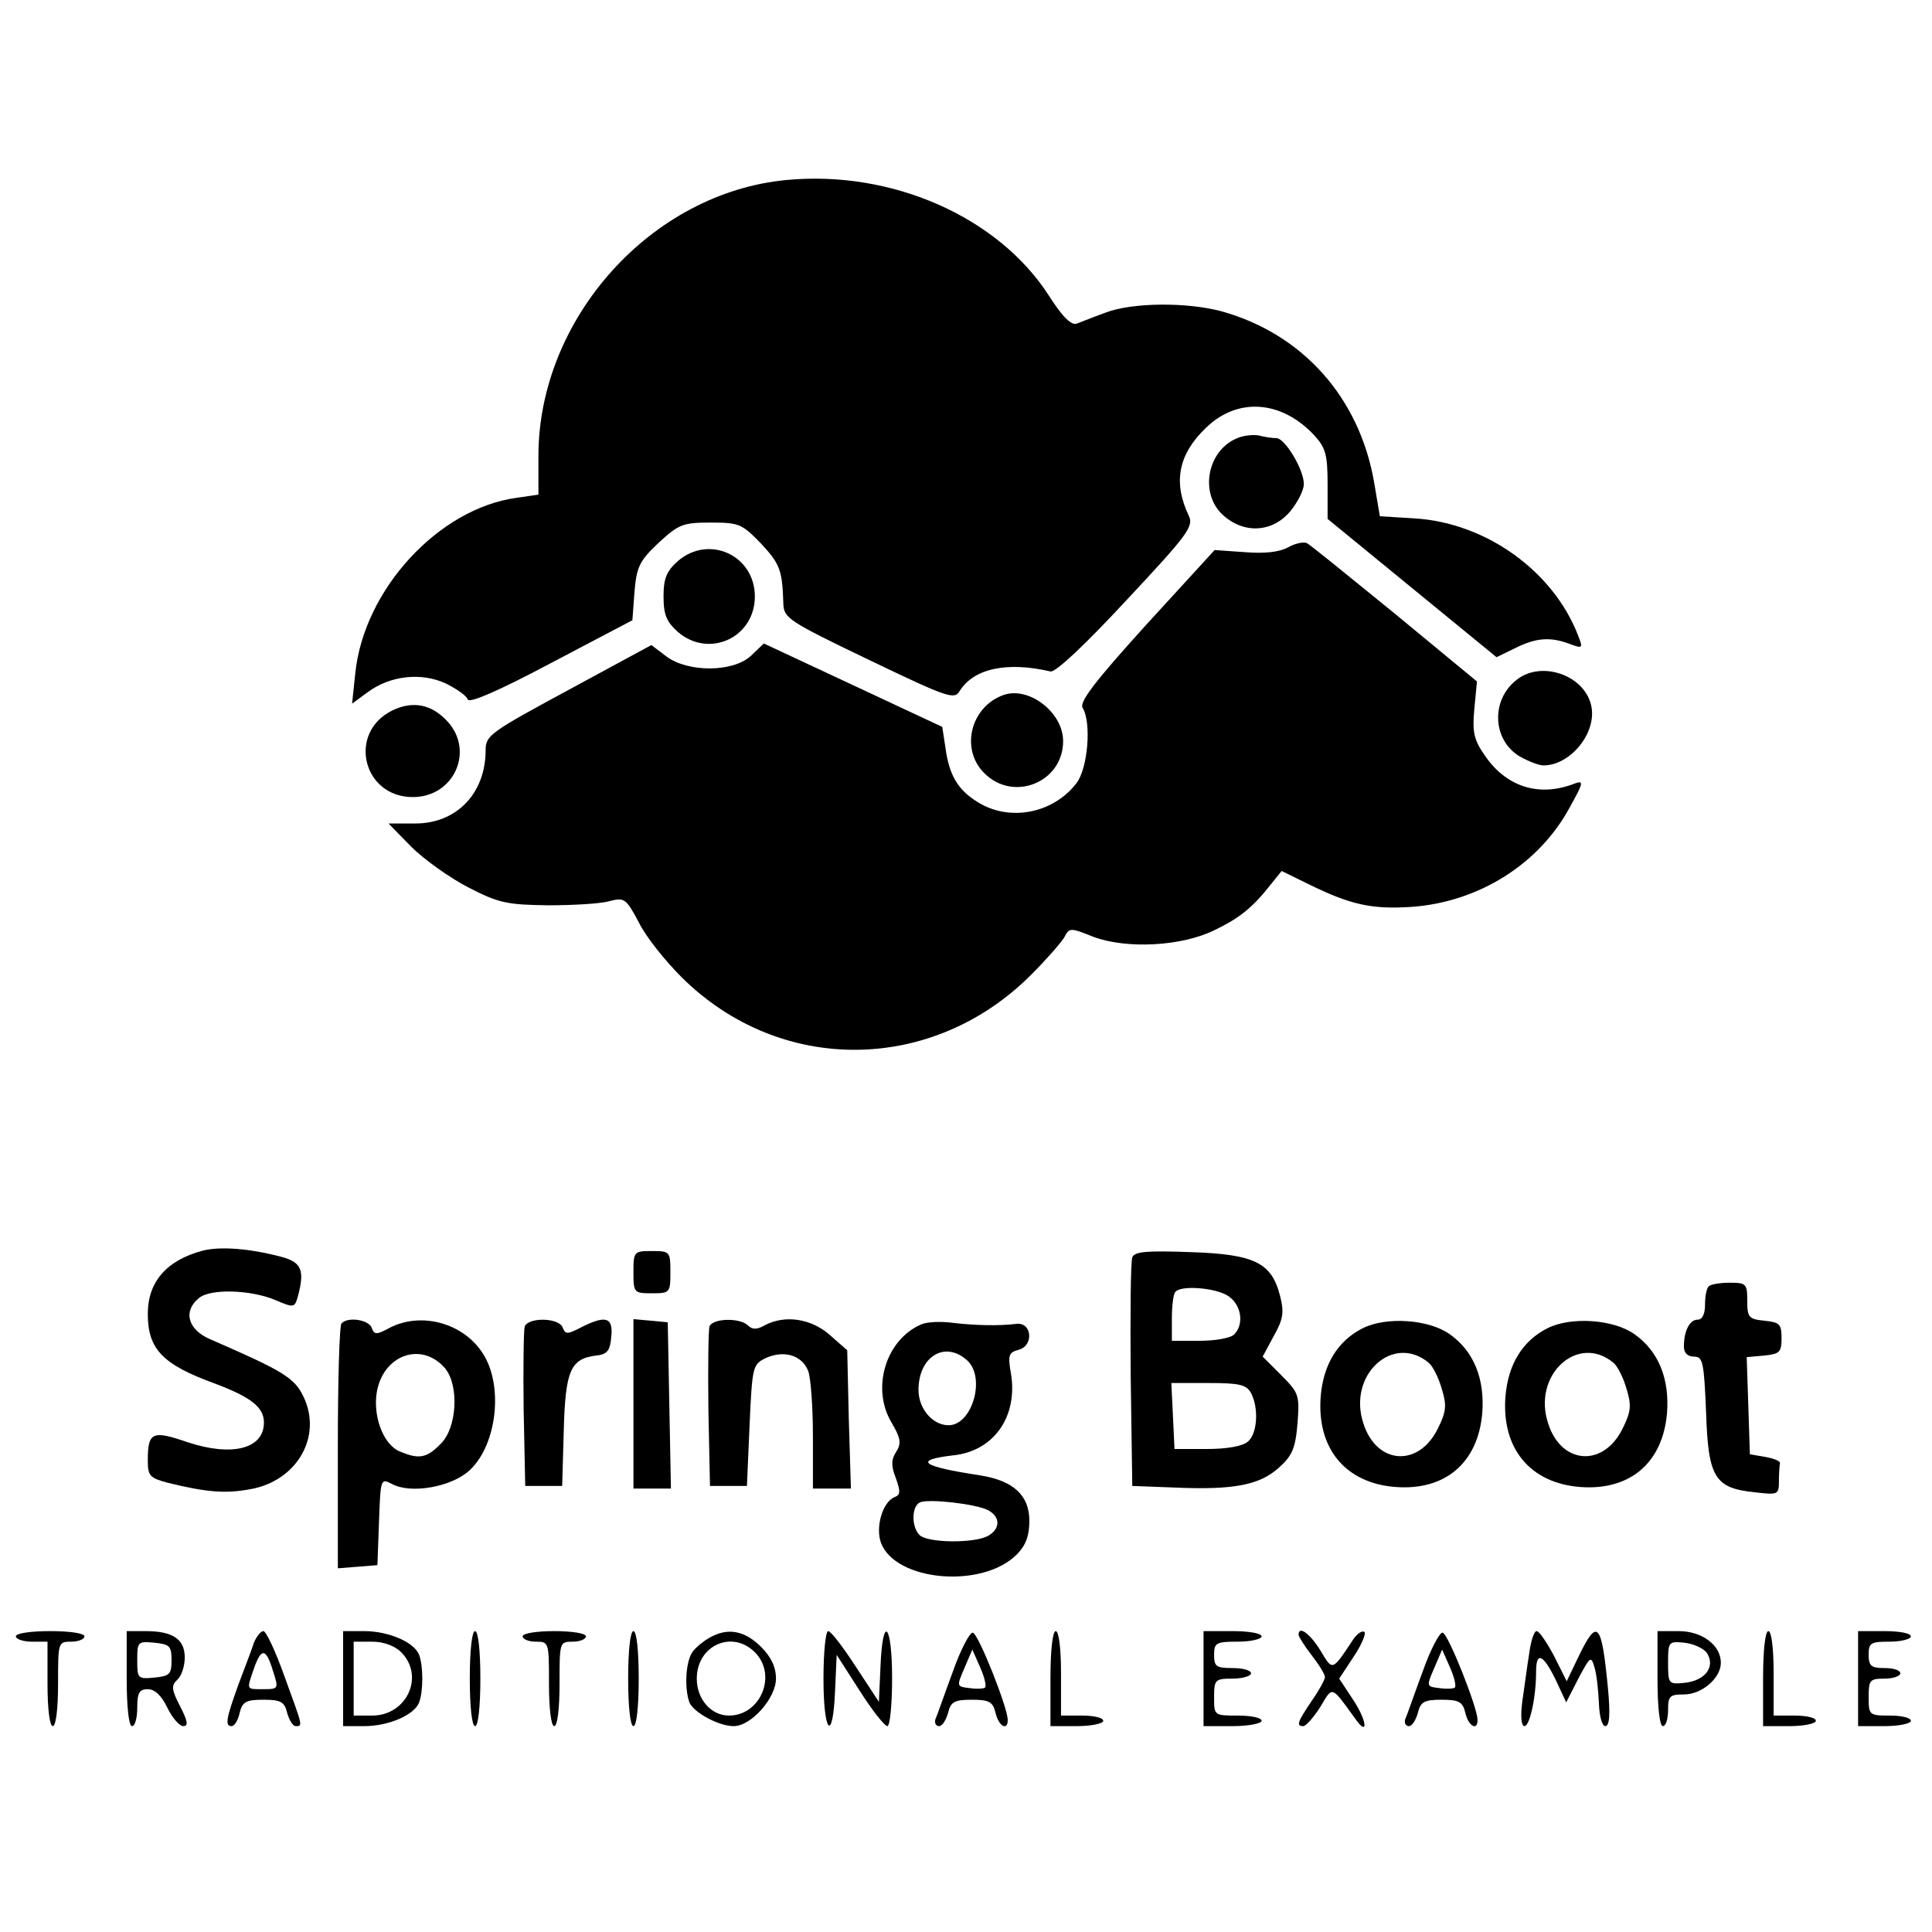 <?xml version="1.0" standalone="no"?>
<!DOCTYPE svg PUBLIC "-//W3C//DTD SVG 20010904//EN"
 "http://www.w3.org/TR/2001/REC-SVG-20010904/DTD/svg10.dtd">
<svg version="1.0" xmlns="http://www.w3.org/2000/svg"
 width="366pt" height="366pt" viewBox="0 0 366 366"
 preserveAspectRatio="xMidYMid meet">
<g transform="translate(0,366) scale(0.1,-0.1)"
fill="#000000" stroke="none">
<path d="M1490 3319 c-256 -24 -470 -262 -470 -523 l0 -73 -41 -6 c-148 -20
-290 -174 -306 -333 l-6 -57 30 22 c42 31 101 38 148 16 20 -10 39 -23 41 -30
3 -8 60 17 158 69 l154 81 4 54 c4 48 10 59 46 93 38 35 46 38 98 38 54 0 59
-2 96 -40 36 -39 40 -50 42 -114 1 -27 10 -33 162 -106 150 -72 162 -76 172
-59 27 43 90 56 172 37 10 -2 66 51 144 135 116 124 128 140 118 160 -30 63
-20 116 32 166 60 59 144 53 206 -14 21 -23 25 -36 25 -92 l0 -66 160 -131
160 -131 35 17 c40 20 67 22 104 8 24 -9 25 -8 16 15 -47 123 -175 215 -311
223 l-65 4 -11 65 c-28 160 -135 280 -288 323 -66 18 -170 17 -220 -2 -22 -8
-47 -18 -55 -21 -10 -4 -27 12 -53 53 -96 149 -297 238 -497 219z"/>
<path d="M2344 2830 c-57 -23 -72 -104 -28 -145 40 -37 94 -34 128 6 14 17 26
40 26 52 0 28 -36 87 -52 87 -7 0 -22 2 -33 5 -11 2 -30 0 -41 -5z"/>
<path d="M2440 2623 c-17 -9 -44 -12 -82 -9 l-57 4 -130 -142 c-96 -106 -127
-146 -120 -157 17 -28 10 -115 -12 -143 -44 -57 -126 -73 -186 -36 -38 23 -55
51 -62 104 l-6 39 -169 79 -169 79 -24 -23 c-34 -32 -119 -32 -160 -2 l-29 22
-157 -85 c-148 -80 -157 -86 -157 -114 0 -82 -55 -139 -133 -139 l-51 0 43
-44 c24 -24 73 -59 108 -77 58 -30 74 -33 152 -34 47 0 100 3 116 8 28 7 31 5
55 -40 13 -27 50 -73 81 -104 187 -186 476 -183 663 5 28 28 56 60 62 70 10
19 11 19 56 1 63 -23 166 -18 229 13 48 23 73 44 106 86 l21 26 49 -24 c81
-40 121 -49 197 -44 127 9 242 81 300 189 25 45 27 51 10 45 -68 -27 -131 -7
-172 54 -20 29 -23 44 -19 87 l5 52 -155 128 c-86 70 -161 131 -167 134 -6 3
-22 0 -36 -8z"/>
<path d="M1284 2597 c-21 -19 -27 -32 -27 -67 0 -35 6 -48 27 -67 59 -51 146
-11 146 67 0 78 -87 118 -146 67z"/>
<path d="M2873 2372 c-49 -38 -46 -114 6 -145 16 -9 36 -17 45 -17 52 0 103
64 90 115 -14 57 -95 84 -141 47z"/>
<path d="M1900 2343 c-62 -23 -81 -103 -35 -148 55 -55 149 -17 149 61 0 55
-66 105 -114 87z"/>
<path d="M743 2314 c-85 -42 -56 -164 39 -164 78 0 117 87 66 143 -30 33 -66
40 -105 21z"/>
<path d="M385 1291 c-69 -18 -105 -59 -105 -120 0 -67 28 -96 127 -132 69 -26
93 -45 93 -74 0 -50 -61 -65 -145 -37 -67 23 -75 19 -75 -35 0 -29 4 -33 38
-42 73 -18 109 -21 157 -12 88 16 136 100 100 175 -17 36 -39 49 -177 109 -42
18 -52 53 -21 78 21 18 98 16 145 -4 35 -15 36 -14 42 6 14 51 7 66 -31 76
-60 16 -115 20 -148 12z"/>
<path d="M1200 1250 c0 -39 1 -40 35 -40 34 0 35 1 35 40 0 39 -1 40 -35 40
-34 0 -35 -1 -35 -40z"/>
<path d="M2145 1278 c-3 -7 -4 -108 -3 -223 l3 -210 80 -3 c113 -5 161 5 197
37 26 23 32 37 36 84 4 54 3 58 -31 92 l-35 35 21 39 c18 32 20 45 12 76 -16
63 -48 79 -170 83 -83 3 -106 1 -110 -10z m183 -74 c24 -17 29 -53 10 -72 -7
-7 -36 -12 -65 -12 l-53 0 0 43 c0 24 3 47 7 50 12 13 79 7 101 -9z m42 -183
c15 -29 12 -77 -6 -92 -10 -9 -41 -14 -78 -14 l-61 0 -3 63 -3 62 70 0 c59 0
72 -3 81 -19z"/>
<path d="M3237 1223 c-4 -3 -7 -19 -7 -35 0 -17 -5 -28 -14 -28 -15 0 -26 -21
-26 -51 0 -12 7 -19 19 -19 17 0 19 -10 23 -105 4 -124 16 -144 92 -152 44 -5
46 -5 46 21 0 14 1 29 2 34 1 4 -11 9 -28 12 l-29 5 -3 92 -3 92 33 3 c29 3
33 6 33 33 0 27 -4 30 -32 33 -30 3 -33 6 -33 38 0 32 -2 34 -33 34 -19 0 -37
-3 -40 -7z"/>
<path d="M647 1153 c-4 -3 -7 -109 -7 -235 l0 -229 38 3 37 3 3 83 c3 80 3 82
24 71 36 -20 115 -6 149 27 51 49 63 161 23 221 -37 57 -116 78 -175 48 -26
-14 -30 -14 -35 0 -6 15 -45 21 -57 8z m196 -85 c27 -32 23 -113 -8 -143 -27
-28 -42 -30 -79 -14 -31 14 -50 68 -42 113 13 70 85 95 129 44z"/>
<path d="M994 1147 c-2 -7 -3 -78 -2 -157 l3 -145 35 0 35 0 3 105 c3 114 13
136 61 142 21 2 27 9 29 36 4 37 -11 41 -58 17 -25 -13 -29 -13 -34 0 -7 19
-65 20 -72 2z"/>
<path d="M1200 1001 l0 -161 35 0 36 0 -3 158 -3 157 -32 3 -33 3 0 -160z"/>
<path d="M1344 1147 c-2 -7 -3 -78 -2 -157 l3 -145 35 0 35 0 5 115 c5 111 6
115 30 127 35 16 69 6 81 -24 5 -13 9 -69 9 -124 l0 -99 36 0 36 0 -4 131 -3
131 -33 29 c-35 31 -85 39 -124 18 -14 -8 -23 -8 -31 0 -15 15 -67 14 -73 -2z"/>
<path d="M1745 1151 c-67 -29 -95 -121 -56 -186 17 -29 19 -39 9 -55 -10 -15
-10 -27 -1 -50 9 -25 9 -32 -2 -36 -23 -9 -37 -57 -26 -87 28 -73 192 -87 257
-22 17 17 24 35 24 64 0 48 -30 76 -93 86 -112 17 -128 29 -51 38 77 8 123 74
109 156 -6 34 -4 39 15 44 29 8 25 53 -5 49 -33 -4 -78 -3 -120 2 -22 3 -49 2
-60 -3z m87 -68 c36 -32 10 -123 -35 -123 -30 0 -57 31 -57 67 0 63 50 94 92
56z m40 -284 c24 -13 23 -36 -1 -49 -27 -14 -114 -13 -129 2 -16 16 -15 55 1
62 17 7 106 -3 129 -15z"/>
<path d="M2582 1144 c-48 -24 -75 -69 -80 -129 -8 -99 47 -165 142 -172 94 -7
156 46 164 140 5 65 -16 117 -61 149 -40 29 -121 34 -165 12z m125 -66 c7 -6
18 -27 24 -48 10 -32 9 -44 -7 -76 -36 -74 -116 -69 -141 9 -31 92 56 172 124
115z"/>
<path d="M2932 1144 c-48 -24 -75 -69 -80 -129 -8 -99 47 -165 142 -172 94 -7
156 46 164 140 5 65 -16 117 -61 149 -40 29 -121 34 -165 12z m125 -66 c7 -6
18 -27 24 -48 10 -32 9 -44 -7 -76 -36 -74 -116 -69 -141 9 -31 92 56 172 124
115z"/>
<path d="M30 560 c0 -5 14 -10 30 -10 l30 0 0 -80 c0 -47 4 -80 10 -80 6 0 10
33 10 80 0 79 0 80 25 80 14 0 25 5 25 10 0 6 -28 10 -65 10 -37 0 -65 -4 -65
-10z"/>
<path d="M240 480 c0 -53 4 -90 10 -90 6 0 10 16 10 35 0 28 4 35 20 35 13 0
26 -12 37 -35 9 -19 23 -35 30 -35 10 0 9 9 -6 38 -16 31 -17 39 -5 50 8 7 14
26 14 42 0 35 -23 50 -74 50 l-36 0 0 -90z m85 35 c0 -27 -4 -30 -32 -33 -32
-3 -33 -2 -33 33 0 35 1 36 33 33 28 -3 32 -6 32 -33z"/>
<path d="M481 548 c-4 -13 -18 -49 -30 -81 -23 -64 -25 -77 -12 -77 5 0 12 11
15 25 5 21 12 25 45 25 33 0 40 -4 45 -25 4 -14 11 -25 16 -25 14 0 14 -2 -21
94 -17 48 -35 86 -40 86 -5 0 -13 -10 -18 -22z m36 -53 c11 -34 11 -35 -18
-35 -33 0 -32 -2 -18 39 14 40 23 39 36 -4z"/>
<path d="M650 480 l0 -90 40 0 c46 0 95 21 104 45 8 21 8 69 0 90 -9 24 -58
45 -104 45 l-40 0 0 -90z m110 50 c45 -45 11 -120 -55 -120 l-35 0 0 70 0 70
35 0 c22 0 43 -8 55 -20z"/>
<path d="M890 480 c0 -53 4 -90 10 -90 6 0 10 37 10 90 0 53 -4 90 -10 90 -6
0 -10 -37 -10 -90z"/>
<path d="M990 560 c0 -5 11 -10 25 -10 25 0 25 -1 25 -80 0 -47 4 -80 10 -80
6 0 10 33 10 80 0 79 0 80 25 80 14 0 25 5 25 10 0 6 -27 10 -60 10 -33 0 -60
-4 -60 -10z"/>
<path d="M1190 480 c0 -53 4 -90 10 -90 6 0 10 37 10 90 0 53 -4 90 -10 90 -6
0 -10 -37 -10 -90z"/>
<path d="M1345 558 c-11 -6 -26 -18 -32 -26 -14 -17 -17 -69 -7 -97 8 -19 55
-45 84 -45 33 0 80 53 80 90 0 22 -9 41 -29 61 -31 30 -62 36 -96 17z m85 -28
c43 -43 11 -120 -49 -120 -34 0 -61 31 -61 70 0 63 67 93 110 50z"/>
<path d="M1560 480 c0 -105 18 -123 22 -22 l3 67 43 -67 c24 -38 48 -68 53
-68 5 0 9 41 9 90 0 105 -18 123 -22 23 l-3 -67 -44 67 c-24 37 -47 67 -52 67
-5 0 -9 -40 -9 -90z"/>
<path d="M1805 493 c-16 -43 -30 -84 -33 -90 -2 -7 1 -13 7 -13 6 0 13 11 17
25 5 21 12 25 45 25 33 0 40 -4 45 -25 6 -26 24 -35 23 -12 -1 24 -55 161 -66
164 -5 2 -23 -31 -38 -74z m61 -30 c-2 -2 -15 -3 -29 -1 -25 3 -25 3 -10 38
l15 35 15 -34 c8 -18 12 -35 9 -38z"/>
<path d="M1990 480 l0 -90 50 0 c28 0 50 5 50 10 0 6 -18 10 -40 10 l-40 0 0
80 c0 47 -4 80 -10 80 -6 0 -10 -37 -10 -90z"/>
<path d="M2280 480 l0 -90 55 0 c30 0 55 5 55 10 0 6 -20 10 -45 10 -45 0 -45
0 -45 35 0 33 2 35 35 35 19 0 35 5 35 10 0 6 -16 10 -35 10 -31 0 -35 3 -35
25 0 23 4 25 45 25 25 0 45 5 45 10 0 6 -25 10 -55 10 l-55 0 0 -90z"/>
<path d="M2460 563 c0 -3 11 -21 25 -39 14 -18 25 -36 25 -41 0 -5 -11 -25
-25 -45 -27 -40 -30 -48 -16 -48 5 0 19 16 32 36 24 40 20 42 65 -20 26 -38
25 -8 -2 33 l-27 41 27 41 c15 22 24 44 21 47 -4 4 -13 -2 -21 -13 -41 -62
-39 -61 -63 -21 -20 32 -41 47 -41 29z"/>
<path d="M2695 493 c-16 -43 -30 -84 -33 -90 -2 -7 1 -13 7 -13 6 0 13 11 17
25 5 21 12 25 45 25 33 0 40 -4 45 -25 6 -26 24 -35 23 -12 -1 24 -55 161 -66
164 -5 2 -23 -31 -38 -74z m61 -30 c-2 -2 -15 -3 -29 -1 -25 3 -25 3 -10 38
l15 35 15 -34 c8 -18 12 -35 9 -38z"/>
<path d="M2897 528 c-4 -24 -9 -64 -13 -90 -4 -29 -2 -48 4 -48 10 0 22 55 22
103 0 39 13 34 37 -15 l20 -43 23 45 c23 43 24 44 31 20 4 -14 7 -44 8 -67 1
-25 6 -43 12 -43 8 0 10 21 5 73 -12 124 -20 132 -55 60 l-23 -48 -24 48 c-14
26 -28 47 -33 47 -5 0 -11 -19 -14 -42z"/>
<path d="M3140 480 c0 -53 4 -90 10 -90 6 0 10 14 10 30 0 27 3 30 30 30 34 0
70 31 70 60 0 33 -35 60 -80 60 l-40 0 0 -90z m94 48 c16 -26 -4 -52 -43 -56
-30 -3 -31 -2 -31 38 0 40 1 41 31 38 18 -2 37 -11 43 -20z"/>
<path d="M3340 480 l0 -90 50 0 c28 0 50 5 50 10 0 6 -18 10 -40 10 l-40 0 0
80 c0 47 -4 80 -10 80 -6 0 -10 -37 -10 -90z"/>
<path d="M3520 480 l0 -90 50 0 c28 0 50 5 50 10 0 6 -18 10 -40 10 -39 0 -40
1 -40 35 0 32 2 35 30 35 17 0 30 5 30 10 0 6 -13 10 -30 10 -25 0 -30 4 -30
25 0 23 4 25 40 25 22 0 40 5 40 10 0 6 -22 10 -50 10 l-50 0 0 -90z"/>
</g>
</svg>
